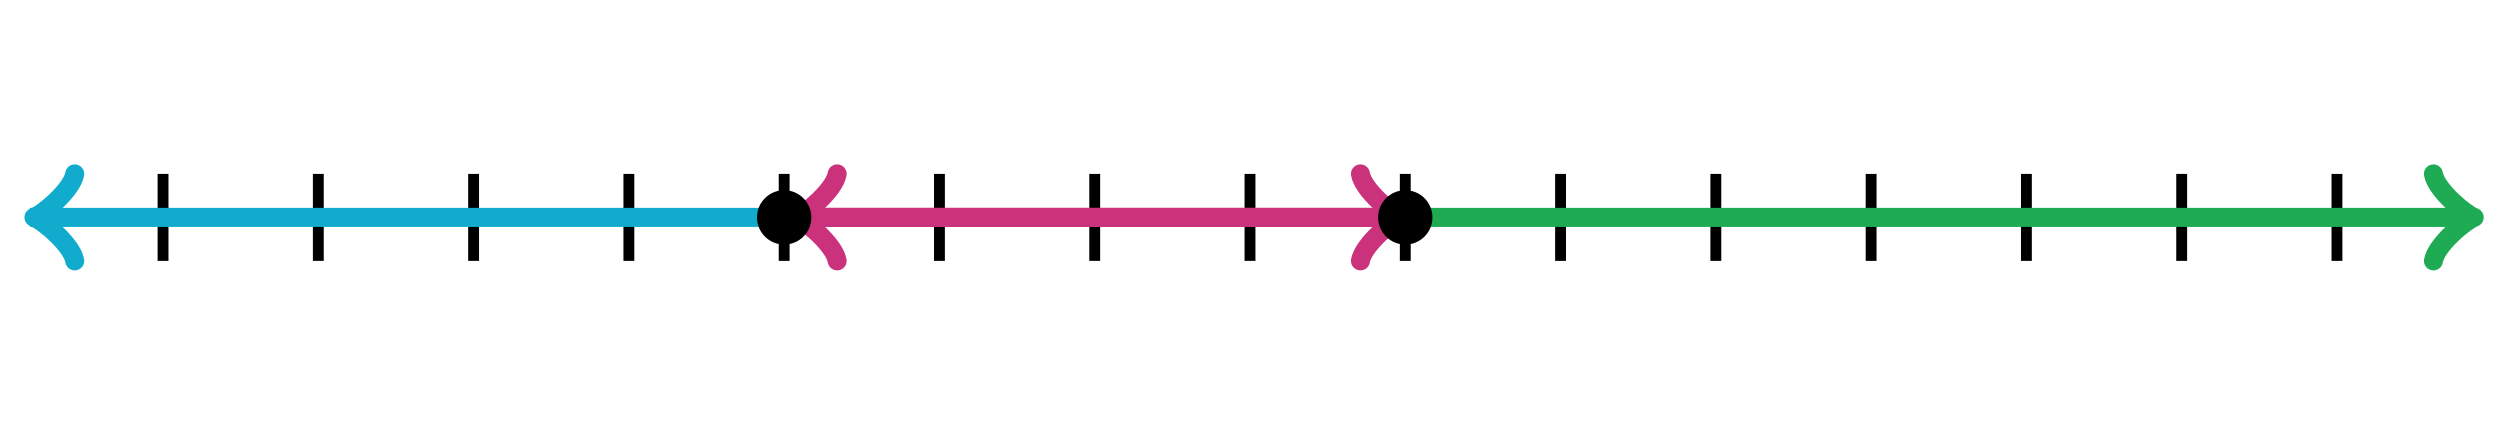<svg xmlns="http://www.w3.org/2000/svg" version="1.1" width="460" height="80" viewBox="0 0 460 80"><defs/><path fill="none" stroke="#000000" d="M 449.45,45.6 C 449.8,43.5 453.65,40.35 454.7,40 C 453.65,39.65 449.8,36.5 449.45,34.4" transform="" style="stroke-width: 2px;stroke-linejoin: round;stroke-linecap: round" stroke-width="2" stroke-linejoin="round" stroke-linecap="round"/><path fill="none" stroke="#000000" d="M 5,40 S 5,40 453.95,40" style="stroke-width: 2px" stroke-width="2"/><path fill="none" stroke="#000000" d="M 1.55,45.6 C 1.9,43.5 5.75,40.35 6.8,40 C 5.75,39.65 1.9,36.5 1.55,34.4" transform="rotate(180 6.8 40)" style="stroke-width: 2px;stroke-linejoin: round;stroke-linecap: round" stroke-width="2" stroke-linejoin="round" stroke-linecap="round"/><path fill="none" stroke="#000000" d="M 455,40 S 455,40 6.05,40" style="stroke-width: 2px" stroke-width="2"/><path fill="none" stroke="#000000" d="M 30,48 L 30,32" style="stroke-width: 2px" stroke-width="2"/><path fill="none" stroke="#000000" d="M 58.571,48 L 58.571,32" style="stroke-width: 2px" stroke-width="2"/><path fill="none" stroke="#000000" d="M 87.143,48 L 87.143,32" style="stroke-width: 2px" stroke-width="2"/><path fill="none" stroke="#000000" d="M 115.714,48 L 115.714,32" style="stroke-width: 2px" stroke-width="2"/><path fill="none" stroke="#000000" d="M 144.286,48 L 144.286,32" style="stroke-width: 2px" stroke-width="2"/><path fill="none" stroke="#000000" d="M 172.857,48 L 172.857,32" style="stroke-width: 2px" stroke-width="2"/><path fill="none" stroke="#000000" d="M 201.429,48 L 201.429,32" style="stroke-width: 2px" stroke-width="2"/><path fill="none" stroke="#000000" d="M 230,48 L 230,32" style="stroke-width: 2px" stroke-width="2"/><path fill="none" stroke="#000000" d="M 258.571,48 L 258.571,32" style="stroke-width: 2px" stroke-width="2"/><path fill="none" stroke="#000000" d="M 287.143,48 L 287.143,32" style="stroke-width: 2px" stroke-width="2"/><path fill="none" stroke="#000000" d="M 315.714,48 L 315.714,32" style="stroke-width: 2px" stroke-width="2"/><path fill="none" stroke="#000000" d="M 344.286,48 L 344.286,32" style="stroke-width: 2px" stroke-width="2"/><path fill="none" stroke="#000000" d="M 372.857,48 L 372.857,32" style="stroke-width: 2px" stroke-width="2"/><path fill="none" stroke="#000000" d="M 401.429,48 L 401.429,32" style="stroke-width: 2px" stroke-width="2"/><path fill="none" stroke="#000000" d="M 430,48 L 430,32" style="stroke-width: 2px" stroke-width="2"/><path fill="none" stroke="#11accd" d="M -1.25,48 C -0.75,45 4.75,40.5 6.25,40 C 4.75,39.5 -0.75,35 -1.25,32" transform="rotate(180 6.25 40)" style="stroke-width: 3.5px;stroke-linejoin: round;stroke-linecap: round" stroke-width="3.5" stroke-linejoin="round" stroke-linecap="round"/><path fill="none" stroke="#11accd" d="M 144.286,40 S 144.286,40 5.5,40" style="stroke-width: 3.5px" stroke-width="3.5"/><path fill="none" stroke="#ca337c" d="M 250.321,48 C 250.821,45 256.321,40.5 257.821,40 C 256.321,39.5 250.821,35 250.321,32" transform="" style="stroke-width: 3.5px;stroke-linejoin: round;stroke-linecap: round" stroke-width="3.5" stroke-linejoin="round" stroke-linecap="round"/><path fill="none" stroke="#ca337c" d="M 144.286,40 S 144.286,40 257.071,40" style="stroke-width: 3.5px" stroke-width="3.5"/><path fill="none" stroke="#ca337c" d="M 139.036,48 C 139.536,45 145.036,40.5 146.536,40 C 145.036,39.5 139.536,35 139.036,32" transform="rotate(180 146.536 40)" style="stroke-width: 3.5px;stroke-linejoin: round;stroke-linecap: round" stroke-width="3.5" stroke-linejoin="round" stroke-linecap="round"/><path fill="none" stroke="#ca337c" d="M 258.571,40 S 258.571,40 145.786,40" style="stroke-width: 3.5px" stroke-width="3.5"/><path fill="none" stroke="#1fab54" d="M 447.75,48 C 448.25,45 453.75,40.5 455.25,40 C 453.75,39.5 448.25,35 447.75,32" transform="" style="stroke-width: 3.5px;stroke-linejoin: round;stroke-linecap: round" stroke-width="3.5" stroke-linejoin="round" stroke-linecap="round"/><path fill="none" stroke="#1fab54" d="M 258.571,40 S 258.571,40 454.5,40" style="stroke-width: 3.5px" stroke-width="3.5"/><ellipse cx="144.286" cy="40" rx="5" ry="5" fill="#000000" stroke="none" style="stroke-width: 2px" stroke-width="2"/><ellipse cx="258.571" cy="40" rx="5" ry="5" fill="#000000" stroke="none" style="stroke-width: 2px" stroke-width="2"/></svg>